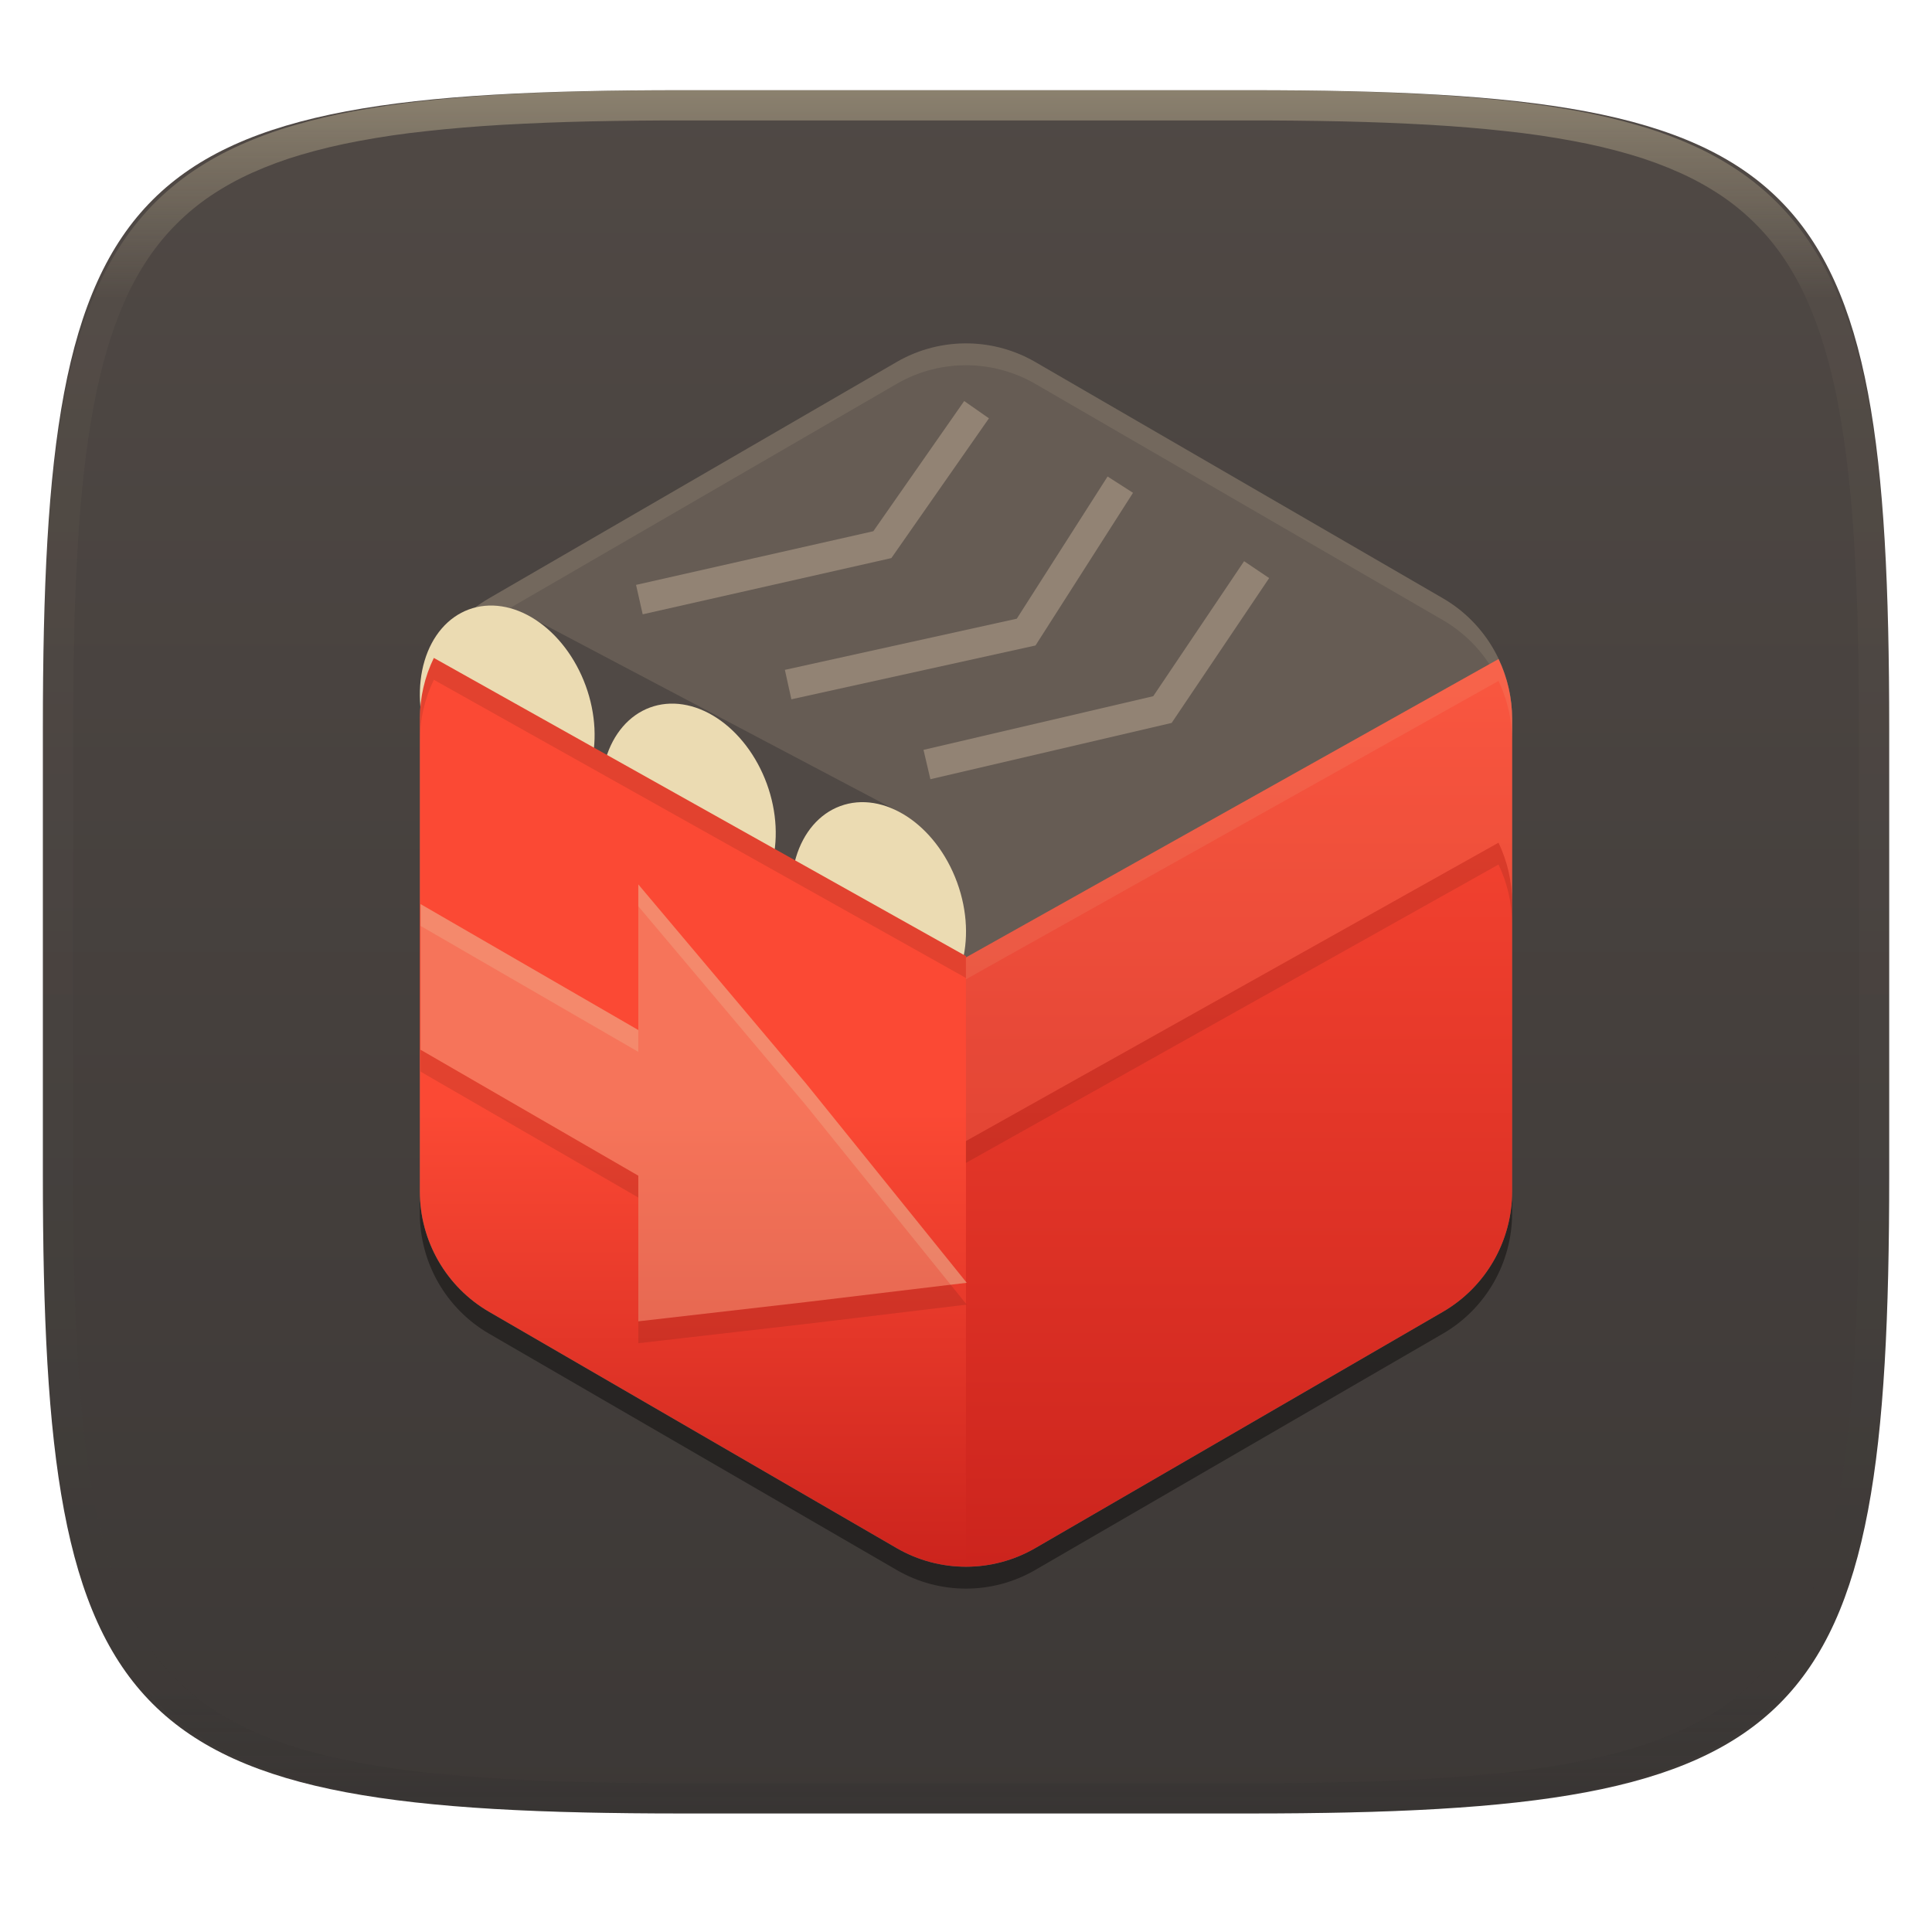 <svg width="256" height="256" style="isolation:isolate" version="1.1" viewBox="0 0 256 256" xmlns="http://www.w3.org/2000/svg">
  <g filter="url(#MUruJx74rRNKpf9hrrhqKHa43a2YJRQ6)">
    <linearGradient id="_lgradient_133" x2="0" y2="1" gradientTransform="matrix(244.65 0 0 228.34 5.68 11.952)" gradientUnits="userSpaceOnUse">
      <stop stop-color="#504945" offset="0"/>
      <stop stop-color="#3c3836" offset="1"/>
    </linearGradient>
    <path d="m165.69 11.952c74.056 0 84.639 10.557 84.639 84.544v59.251c0 73.986-10.584 84.544-84.639 84.544h-75.37c-74.056 0-84.639-10.557-84.639-84.544v-59.251c0-73.987 10.584-84.544 84.639-84.544h75.37z" fill="url(#_lgradient_133)"/>
  </g>
  <g opacity=".4">
    <linearGradient id="_lgradient_134" x1=".517" x2=".517" y2="1" gradientTransform="matrix(244.65,0,0,228.34,5.68,11.95)" gradientUnits="userSpaceOnUse">
      <stop stop-color="#ebdbb2" offset="0"/>
      <stop stop-color="#ebdbb2" stop-opacity=".098" offset=".125"/>
      <stop stop-color="#282828" stop-opacity=".098" offset=".925"/>
      <stop stop-color="#282828" stop-opacity=".498" offset="1"/>
    </linearGradient>
    <path d="m165.07 11.951c4.328-0.01 8.656 0.039 12.984 0.138 3.876 0.079 7.751 0.226 11.626 0.452 3.453 0.197 6.905 0.481 10.348 0.855 3.059 0.334 6.118 0.786 9.148 1.346 2.715 0.501 5.4 1.14 8.046 1.916 2.4 0.698 4.751 1.562 7.023 2.584 2.115 0.943 4.141 2.063 6.059 3.35 1.839 1.238 3.561 2.653 5.135 4.215 1.564 1.572 2.98 3.281 4.22 5.119 1.289 1.916 2.41 3.94 3.364 6.042 1.023 2.279 1.889 4.618 2.597 7.005 0.777 2.643 1.416 5.325 1.918 8.037 0.561 3.026 1.013 6.072 1.348 9.127 0.374 3.439 0.659 6.877 0.856 10.326 0.226 3.861 0.374 7.732 0.462 11.593 0.089 4.323 0.138 8.646 0.128 12.959v58.212c0.01 4.323-0.039 8.636-0.128 12.959-0.089 3.871-0.236 7.732-0.462 11.593-0.197 3.449-0.482 6.897-0.856 10.326-0.334 3.055-0.787 6.111-1.348 9.137-0.502 2.702-1.141 5.384-1.918 8.027-0.708 2.387-1.574 4.736-2.597 7.005-0.954 2.112-2.075 4.126-3.364 6.042-1.239 1.837-2.656 3.557-4.22 5.119-1.574 1.562-3.295 2.977-5.135 4.215-1.918 1.287-3.944 2.407-6.059 3.35-2.272 1.022-4.623 1.886-7.023 2.594-2.646 0.776-5.331 1.415-8.046 1.906-3.03 0.57-6.089 1.012-9.148 1.346-3.443 0.373-6.895 0.658-10.348 0.855-3.876 0.226-7.751 0.373-11.626 0.462-4.328 0.088-8.656 0.138-12.984 0.128h-74.126c-4.328 0.01-8.656-0.039-12.984-0.128-3.876-0.088-7.751-0.236-11.626-0.462-3.453-0.196-6.905-0.481-10.348-0.855-3.059-0.334-6.118-0.776-9.148-1.346-2.715-0.491-5.4-1.13-8.046-1.906-2.4-0.707-4.751-1.572-7.023-2.594-2.115-0.943-4.141-2.063-6.059-3.35-1.839-1.238-3.561-2.653-5.135-4.215-1.564-1.562-2.98-3.281-4.22-5.119-1.289-1.916-2.41-3.93-3.364-6.042-1.023-2.269-1.889-4.618-2.597-7.005-0.777-2.643-1.416-5.325-1.918-8.027-0.561-3.026-1.013-6.082-1.348-9.137-0.374-3.429-0.659-6.877-0.856-10.326-0.226-3.861-0.374-7.722-0.462-11.593-0.089-4.323-0.138-8.636-0.128-12.959v-58.212c-0.01-4.313 0.039-8.636 0.128-12.959 0.089-3.861 0.236-7.732 0.462-11.593 0.197-3.449 0.482-6.887 0.856-10.326 0.334-3.055 0.787-6.101 1.348-9.127 0.502-2.712 1.141-5.394 1.918-8.037 0.708-2.387 1.574-4.726 2.597-7.005 0.954-2.103 2.075-4.126 3.364-6.042 1.239-1.837 2.656-3.547 4.22-5.119 1.574-1.562 3.295-2.977 5.135-4.215 1.918-1.287 3.944-2.407 6.059-3.35 2.272-1.022 4.623-1.886 7.023-2.584 2.646-0.776 5.331-1.415 8.046-1.916 3.03-0.56 6.089-1.012 9.148-1.346 3.443-0.373 6.895-0.658 10.348-0.855 3.876-0.226 7.751-0.373 11.626-0.452 4.328-0.098 8.656-0.147 12.984-0.138h74.126zm0.01 4.008c4.298-0.01 8.597 0.039 12.895 0.128 3.826 0.088 7.653 0.236 11.479 0.452 3.384 0.197 6.767 0.472 10.131 0.845 2.97 0.314 5.931 0.747 8.863 1.297 2.577 0.472 5.135 1.081 7.653 1.818 2.223 0.648 4.397 1.454 6.502 2.397 1.908 0.855 3.738 1.867 5.469 3.026 1.623 1.091 3.138 2.338 4.525 3.724s2.636 2.898 3.738 4.519c1.161 1.729 2.174 3.547 3.03 5.443 0.944 2.112 1.751 4.284 2.4 6.494 0.748 2.515 1.348 5.06 1.829 7.634 0.541 2.928 0.974 5.875 1.298 8.842 0.374 3.36 0.649 6.73 0.846 10.11 0.216 3.822 0.374 7.634 0.452 11.456 0.089 4.293 0.138 8.577 0.138 12.87v58.212c0 4.293-0.049 8.577-0.138 12.87-0.079 3.822-0.236 7.644-0.452 11.456-0.197 3.38-0.472 6.75-0.846 10.12-0.325 2.957-0.757 5.905-1.298 8.832-0.482 2.574-1.082 5.119-1.829 7.634-0.649 2.22-1.456 4.382-2.4 6.494-0.856 1.896-1.869 3.724-3.03 5.443-1.102 1.631-2.351 3.144-3.738 4.529-1.387 1.375-2.902 2.623-4.525 3.714-1.731 1.159-3.561 2.171-5.469 3.026-2.105 0.953-4.279 1.749-6.502 2.397-2.518 0.737-5.075 1.346-7.653 1.818-2.931 0.55-5.892 0.982-8.863 1.307-3.364 0.364-6.748 0.648-10.131 0.835-3.826 0.216-7.653 0.373-11.479 0.452-4.298 0.098-8.597 0.138-12.895 0.138h-0.01-74.126-0.01c-4.298 0-8.597-0.039-12.895-0.138-3.826-0.079-7.653-0.236-11.479-0.452-3.384-0.187-6.767-0.472-10.131-0.835-2.971-0.324-5.931-0.757-8.863-1.307-2.577-0.472-5.135-1.081-7.653-1.818-2.223-0.648-4.397-1.444-6.502-2.397-1.908-0.855-3.738-1.867-5.469-3.026-1.623-1.091-3.138-2.338-4.525-3.714-1.387-1.385-2.636-2.898-3.738-4.529-1.161-1.719-2.174-3.547-3.03-5.443-0.944-2.112-1.751-4.274-2.4-6.494-0.748-2.515-1.348-5.06-1.829-7.634-0.541-2.928-0.974-5.875-1.298-8.832-0.374-3.37-0.649-6.74-0.846-10.12-0.216-3.812-0.374-7.634-0.452-11.456-0.089-4.293-0.138-8.577-0.138-12.87v-58.212c0-4.293 0.049-8.577 0.138-12.87 0.079-3.822 0.236-7.634 0.452-11.456 0.197-3.38 0.472-6.75 0.846-10.11 0.325-2.967 0.757-5.915 1.298-8.842 0.482-2.574 1.082-5.119 1.829-7.634 0.649-2.211 1.456-4.382 2.4-6.494 0.856-1.896 1.869-3.714 3.03-5.443 1.102-1.621 2.351-3.134 3.738-4.519s2.902-2.633 4.525-3.724c1.731-1.159 3.561-2.171 5.469-3.026 2.105-0.943 4.279-1.749 6.502-2.397 2.518-0.737 5.075-1.346 7.653-1.818 2.931-0.55 5.892-0.982 8.863-1.297 3.364-0.373 6.748-0.648 10.131-0.845 3.826-0.216 7.653-0.364 11.479-0.452 4.298-0.088 8.597-0.138 12.895-0.128h0.01 74.126 0.01z" fill="url(#_lgradient_134)" fill-rule="evenodd"/>
  </g>
  <g>
    <g filter="url(#LAbPh9QCtyBWIwaVfHBtoQjrfoZN63Mn)" opacity=".4">
      <path d="m128.43 48.4c-3.368-0.082-6.694 0.769-9.613 2.459l-54.011 31.31c-5.68 3.292-9.179 9.378-9.179 15.963v62.625c-5e-6 6.585 3.499 12.669 9.178 15.962l54.011 31.312c5.679 3.292 12.676 3.292 18.356 0l54.011-31.312c5.68-3.292 9.179-9.378 9.179-15.963v-62.625c4.2e-4 -6.585-3.499-12.671-9.179-15.963l-54.011-31.31c-2.664-1.542-5.671-2.388-8.744-2.459z"/>
    </g>
    <path d="m128.43 45.505c-3.368-0.082-6.694 0.769-9.613 2.459l-54.011 31.31c-5.68 3.292-9.179 9.378-9.179 15.963v62.625c-5e-6 6.585 3.499 12.669 9.178 15.962l54.011 31.312c5.679 3.292 12.676 3.292 18.356 0l54.011-31.312c5.68-3.292 9.179-9.378 9.179-15.963v-62.625c4.2e-4 -6.585-3.499-12.671-9.179-15.963l-54.011-31.31c-2.664-1.542-5.671-2.388-8.744-2.459z" fill="#665c54"/>
    <g>
      <path d="m66.375 82.406c-4.553 2.648-9.318 3.997-10.358 9.175l63.942 35.824v9.182l8.041-5.984-4.02-10.567 4.02 2.462-6.511-11.461-1.954-3.25-49.898-26.331-4.581-0.141c-0.834 0.174 2.54 0.739 1.319 1.091z" fill="#504945"/>
    </g>
    <g opacity=".1">
      <path d="m128.43 45.506c-3.368-0.081-6.693 0.77-9.611 2.459l-54.011 31.311c-5.678 3.293-9.176 9.377-9.176 15.961v2.895c-3.5e-5 -6.584 3.498-12.668 9.176-15.961l54.011-31.311c2.918-1.69 6.244-2.541 9.611-2.459h6e-3c3.073 0.072 6.078 0.918 8.741 2.459l54.011 31.305c5.68 3.294 9.178 9.38 9.176 15.966v-2.895c2e-3 -6.586-3.496-12.673-9.176-15.966l-54.011-31.305c-2.663-1.542-5.668-2.387-8.741-2.459z" fill="#ebdbb2"/>
    </g>
    <g fill="#ebdbb2">
      <path d="m77.609 90.864c1.351 3.701 1.552 7.655 0.557 10.993-0.994 3.338-3.102 5.786-5.86 6.806s-5.939 0.528-8.845-1.367c-2.905-1.895-5.297-5.039-6.648-8.74-1.351-3.701-1.552-7.655-0.557-10.993s3.102-5.786 5.86-6.806c2.758-1.02 5.939-0.528 8.845 1.367 2.905 1.895 5.297 5.039 6.648 8.74z"/>
      <path d="m101.61 103.86c1.351 3.701 1.552 7.655 0.557 10.993-0.994 3.338-3.102 5.786-5.86 6.806-2.758 1.02-5.939 0.528-8.845-1.367-2.905-1.895-5.297-5.039-6.648-8.74s-1.552-7.655-0.557-10.993c0.994-3.338 3.102-5.786 5.86-6.806 2.758-1.02 5.939-0.528 8.845 1.367 2.905 1.895 5.297 5.039 6.648 8.74z"/>
      <path d="m126.82 116.92c2.814 7.706 0.44 15.675-5.303 17.799-2.758 1.02-5.939 0.528-8.845-1.367-2.905-1.895-5.297-5.039-6.648-8.74-1.351-3.701-1.552-7.655-0.557-10.993 0.994-3.338 3.102-5.786 5.86-6.806 5.742-2.124 12.679 2.401 15.493 10.107z"/>
    </g>
    <linearGradient id="_lgradient_135" x2="0" y2="1" gradientTransform="matrix(72.368 0 0 120.41 55.633 87.18)" gradientUnits="userSpaceOnUse">
      <stop stop-color="#fb4934" offset="0"/>
      <stop stop-color="#fb4934" offset=".5"/>
      <stop stop-color="#cc241d" offset="1"/>
    </linearGradient>
    <path d="m57.486 87.18c-1.218 2.51-1.851 5.266-1.853 8.058v62.625c0.002 6.583 3.501 12.666 9.18 15.957l54.009 31.313c2.792 1.615 5.957 2.464 9.18 2.462v-80.902z" fill="url(#_lgradient_135)"/>
    <linearGradient id="_lgradient_136" x2="0" y2="1" gradientTransform="matrix(72.376 0 0 120.26 127.99 87.331)" gradientUnits="userSpaceOnUse">
      <stop stop-color="#fb4934" offset="0"/>
      <stop stop-color="#cc241d" offset="1"/>
    </linearGradient>
    <path d="m198.56 87.331-70.57 39.537 8e-3 80.727c3.219 1e-3 6.382-0.848 9.172-2.462l54.017-31.313c5.678-3.291 9.178-9.374 9.18-15.957v-62.625c-0.01-2.738-0.627-5.439-1.806-7.907z" fill="url(#_lgradient_136)"/>
    <g opacity=".1">
      <path d="m198.56 87.331-70.57 39.537v24.331l70.57-39.537c1.179 2.468 1.796 5.17 1.806 7.907v-24.331c-0.01-2.738-0.627-5.439-1.806-7.907z" fill="#ebdbb2"/>
    </g>
    <g fill="#928374">
      <path d="m85.16 81.4-0.88-3.9 31.44-7.11 12.04-17.25 3.28 2.29-12.93 18.52z"/>
      <path d="m146.76 63.14 3.37 2.16-12.92 20.23-32.35 7.13-0.86-3.9 30.73-6.78z"/>
      <path d="m164.85 74.36 3.32 2.24-12.92 19.19-31.97 7.46-0.91-3.89 30.44-7.11z"/>
    </g>
    <g opacity=".1">
      <path d="m198.56 111.66-70.571 39.537v2.895l70.571-39.537c1.179 2.469 1.795 5.171 1.804 7.91v-2.895c-9e-3 -2.738-0.625-5.44-1.804-7.91z"/>
      <path d="m57.486 87.18c-1.218 2.51-1.852 5.265-1.854 8.057v2.895c0.002-2.792 0.637-5.547 1.854-8.057l70.514 39.514v-2.895z"/>
      <path d="m198.56 87.332-70.571 39.537v2.895l70.571-39.537c1.178 2.468 1.794 5.168 1.804 7.904v-2.895c-9e-3 -2.736-0.625-5.436-1.804-7.904z" fill="#ebdbb2"/>
    </g>
    <g opacity=".3">
      <path d="m84.579 117.19v19.298l-28.852-16.687v19.298l28.852 16.687v19.298l22.231-2.554 21.285-2.554-21.285-26.393z" fill="#ebdbb2"/>
    </g>
    <g opacity=".1">
      <path d="m55.728 139.1v2.895l28.851 16.684v-2.895zm70.237 31.13-19.155 2.301-22.231 2.555v2.895l22.231-2.555 21.286-2.555z"/>
    </g>
    <g opacity=".2">
      <path d="m84.579 117.19v2.895l22.231 26.392 19.155 23.752 2.131-0.254-21.286-26.392zm-28.851 2.606v2.895l28.851 16.69v-2.895z" fill="#ebdbb2"/>
    </g>
  </g>
</svg>
